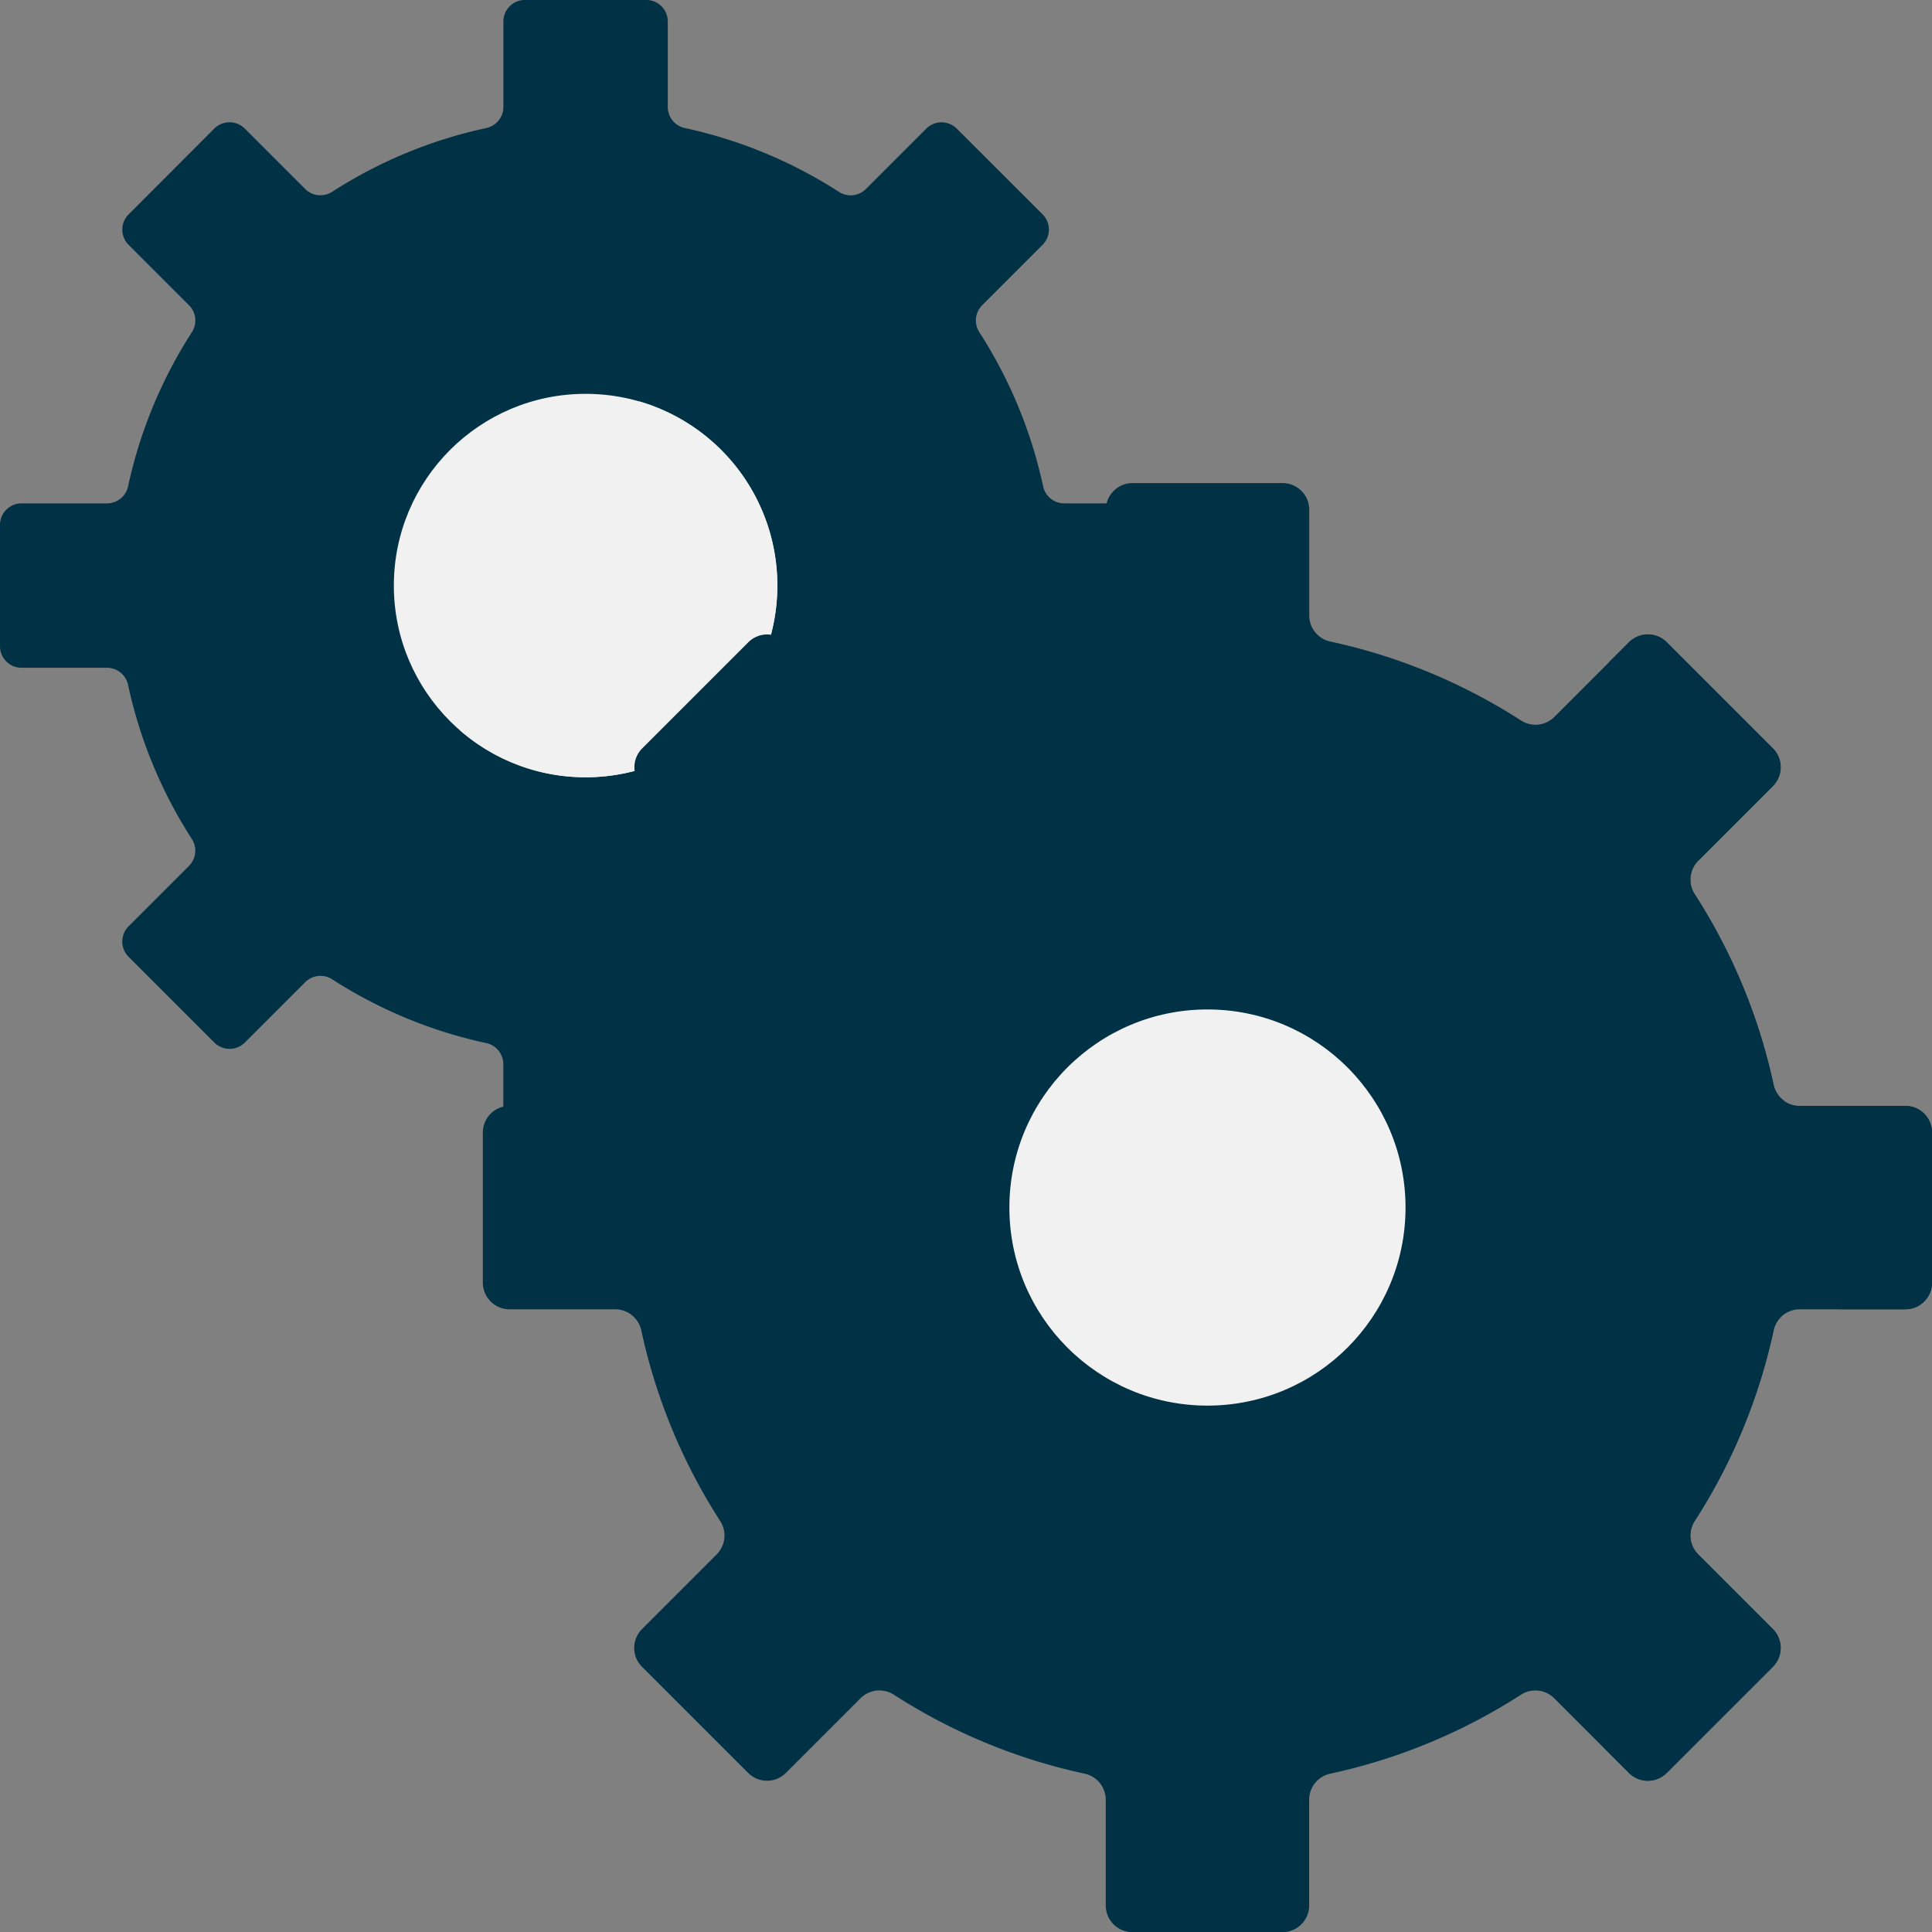 <svg xmlns="http://www.w3.org/2000/svg" width="124.726" height="124.731" viewBox="0 0 124.726 124.731">
  <rect x="0" y="0" width="124.726" height="124.731" fill="#808080" stroke="none"/>
  <g id="system" transform="translate(-0.012 -0.003)">
    <path id="Path_2815" data-name="Path 2815" d="M61.779,67.306l5.537-5.537a1.392,1.392,0,0,0,0-1.968l-3.9-3.9a1.393,1.393,0,0,1-.181-1.742,30.045,30.045,0,0,0,4.115-9.944,1.394,1.394,0,0,1,1.36-1.105h5.516a1.391,1.391,0,0,0,1.391-1.391v-7.83A1.391,1.391,0,0,0,74.228,32.5H68.713a1.394,1.394,0,0,1-1.36-1.105,30.045,30.045,0,0,0-4.115-9.944,1.393,1.393,0,0,1,.181-1.742l3.9-3.9a1.392,1.392,0,0,0,0-1.968L61.779,8.307a1.392,1.392,0,0,0-1.968,0l-3.9,3.9a1.393,1.393,0,0,1-1.742.181A30.045,30.045,0,0,0,44.227,8.27a1.394,1.394,0,0,1-1.105-1.36V1.394A1.391,1.391,0,0,0,41.731,0H33.9A1.391,1.391,0,0,0,32.51,1.394V6.91A1.394,1.394,0,0,1,31.4,8.27a30.048,30.048,0,0,0-9.944,4.115,1.393,1.393,0,0,1-1.742-.181l-3.9-3.9a1.392,1.392,0,0,0-1.968,0L8.316,13.843a1.392,1.392,0,0,0,0,1.968l3.9,3.9a1.393,1.393,0,0,1,.181,1.742,30.045,30.045,0,0,0-4.115,9.944A1.394,1.394,0,0,1,6.919,32.5H1.4A1.391,1.391,0,0,0,.012,33.891v7.83A1.391,1.391,0,0,0,1.4,43.112H6.919a1.394,1.394,0,0,1,1.36,1.105,30.05,30.05,0,0,0,4.115,9.944,1.393,1.393,0,0,1-.181,1.742l-3.9,3.9a1.392,1.392,0,0,0,0,1.968l5.537,5.537a1.392,1.392,0,0,0,1.968,0l3.9-3.9a1.393,1.393,0,0,1,1.742-.181A30.045,30.045,0,0,0,31.4,67.342a1.394,1.394,0,0,1,1.105,1.36v5.516A1.391,1.391,0,0,0,33.9,75.609h7.83a1.391,1.391,0,0,0,1.391-1.391V68.7a1.394,1.394,0,0,1,1.105-1.36,30.048,30.048,0,0,0,9.944-4.115,1.393,1.393,0,0,1,1.742.181l3.9,3.9a1.392,1.392,0,0,0,1.968,0Z" fill="#003145"/>
    <circle id="Ellipse_204" data-name="Ellipse 204" cx="12.378" cy="12.378" r="12.378" transform="translate(25.438 25.428)" fill="#f1f1f1"/>
    <path id="Path_2818" data-name="Path 2818" d="M138.64,127a12.375,12.375,0,0,1-16.9.562,12.379,12.379,0,0,0,12.184-20.648c-.2-.2-.4-.384-.6-.562A12.378,12.378,0,0,1,138.64,127Z" transform="translate(-92.071 -80.444)" fill="#f1f1f1"/>
    <g id="Group_1901" data-name="Group 1901" transform="translate(31.188 31.184)">
      <path id="Path_2819" data-name="Path 2819" d="M204.407,211.269l6.851-6.851a1.721,1.721,0,0,0,0-2.435l-4.822-4.822a1.724,1.724,0,0,1-.224-2.155,37.177,37.177,0,0,0,5.092-12.3,1.724,1.724,0,0,1,1.683-1.367h6.825a1.722,1.722,0,0,0,1.722-1.722v-9.688a1.722,1.722,0,0,0-1.722-1.722h-6.825a1.725,1.725,0,0,1-1.683-1.367,37.173,37.173,0,0,0-5.092-12.3,1.724,1.724,0,0,1,.224-2.155l4.822-4.822a1.722,1.722,0,0,0,0-2.435l-6.851-6.851a1.722,1.722,0,0,0-2.435,0l-4.822,4.822a1.724,1.724,0,0,1-2.155.224,37.177,37.177,0,0,0-12.3-5.092,1.724,1.724,0,0,1-1.367-1.683v-6.825a1.722,1.722,0,0,0-1.722-1.722h-9.688a1.722,1.722,0,0,0-1.722,1.722v6.825a1.725,1.725,0,0,1-1.367,1.683,37.173,37.173,0,0,0-12.3,5.092,1.724,1.724,0,0,1-2.155-.224l-4.822-4.822a1.722,1.722,0,0,0-2.435,0l-6.851,6.851a1.722,1.722,0,0,0,0,2.435l4.822,4.822a1.724,1.724,0,0,1,.224,2.155,37.177,37.177,0,0,0-5.092,12.3,1.724,1.724,0,0,1-1.683,1.367H129.7a1.722,1.722,0,0,0-1.722,1.722v9.688a1.722,1.722,0,0,0,1.722,1.722h6.825a1.725,1.725,0,0,1,1.683,1.367,37.173,37.173,0,0,0,5.092,12.3,1.724,1.724,0,0,1-.224,2.155l-4.822,4.822a1.722,1.722,0,0,0,0,2.435l6.851,6.851a1.722,1.722,0,0,0,2.435,0l4.822-4.822a1.724,1.724,0,0,1,2.155-.224,37.178,37.178,0,0,0,12.3,5.092A1.724,1.724,0,0,1,168.191,213v6.825a1.722,1.722,0,0,0,1.722,1.722H179.6a1.722,1.722,0,0,0,1.722-1.722V213a1.725,1.725,0,0,1,1.367-1.683,37.177,37.177,0,0,0,12.3-5.092,1.724,1.724,0,0,1,2.155.224l4.822,4.822a1.721,1.721,0,0,0,2.434,0Z" transform="translate(-127.982 -127.994)" fill="#003145"/>
      <g id="Group_1900" data-name="Group 1900" transform="translate(72.331 9.769)">
        <path id="Path_2820" data-name="Path 2820" d="M430.784,362.126a1.723,1.723,0,0,0,.226,2.155l4.821,4.821a1.723,1.723,0,0,1,0,2.436l-6.851,6.851a1.723,1.723,0,0,1-2.436,0l-1.658-1.658,5.509-5.511a1.723,1.723,0,0,0,0-2.436l-4.821-4.821a1.726,1.726,0,0,1-.223-2.157,33.246,33.246,0,0,0,5.09-11.5,1.727,1.727,0,0,1,1.683-1.367h4.242a1.74,1.74,0,0,0-.489.883A37.154,37.154,0,0,1,430.784,362.126Z" transform="translate(-424.886 -304.882)" fill="#003145"/>
        <path id="Path_2821" data-name="Path 2821" d="M437.143,198.214H432.7a1.724,1.724,0,0,1-1.683-1.367,37.153,37.153,0,0,0-5.09-12.3,1.723,1.723,0,0,1,.223-2.155l4.821-4.824a1.72,1.72,0,0,0,0-2.433l-5.19-5.19,1.34-1.342a1.723,1.723,0,0,1,2.436,0l6.851,6.851a1.723,1.723,0,0,1,0,2.436l-4.821,4.821a1.727,1.727,0,0,0-.226,2.157,37.159,37.159,0,0,1,5.092,12.3,1.725,1.725,0,0,0,.69,1.046Z" transform="translate(-425.463 -168.094)" fill="#003145"/>
        <path id="Path_2822" data-name="Path 2822" d="M492.866,294.768v9.688a1.722,1.722,0,0,1-1.721,1.723H486.9a1.7,1.7,0,0,0,.527-1.237V294.449a1.723,1.723,0,0,0-.722-1.4h4.438A1.72,1.72,0,0,1,492.866,294.768Z" transform="translate(-471.647 -262.606)" fill="#003145"/>
      </g>
      <circle id="Ellipse_205" data-name="Ellipse 205" cx="22.268" cy="22.268" r="22.268" transform="translate(24.507 24.507)" fill="#003145"/>
      <path id="Path_2823" data-name="Path 2823" d="M306.258,268.161a22.275,22.275,0,0,1-25.238,4.4,22.273,22.273,0,0,0,14.193-41.916,22.268,22.268,0,0,1,11.045,37.512Z" transform="translate(-243.737 -205.641)" fill="#003145"/>
      <circle id="Ellipse_206" data-name="Ellipse 206" cx="12.788" cy="12.788" r="12.788" transform="translate(33.987 33.987)" fill="#f1f1f1"/>
    </g>
  </g>
</svg>
